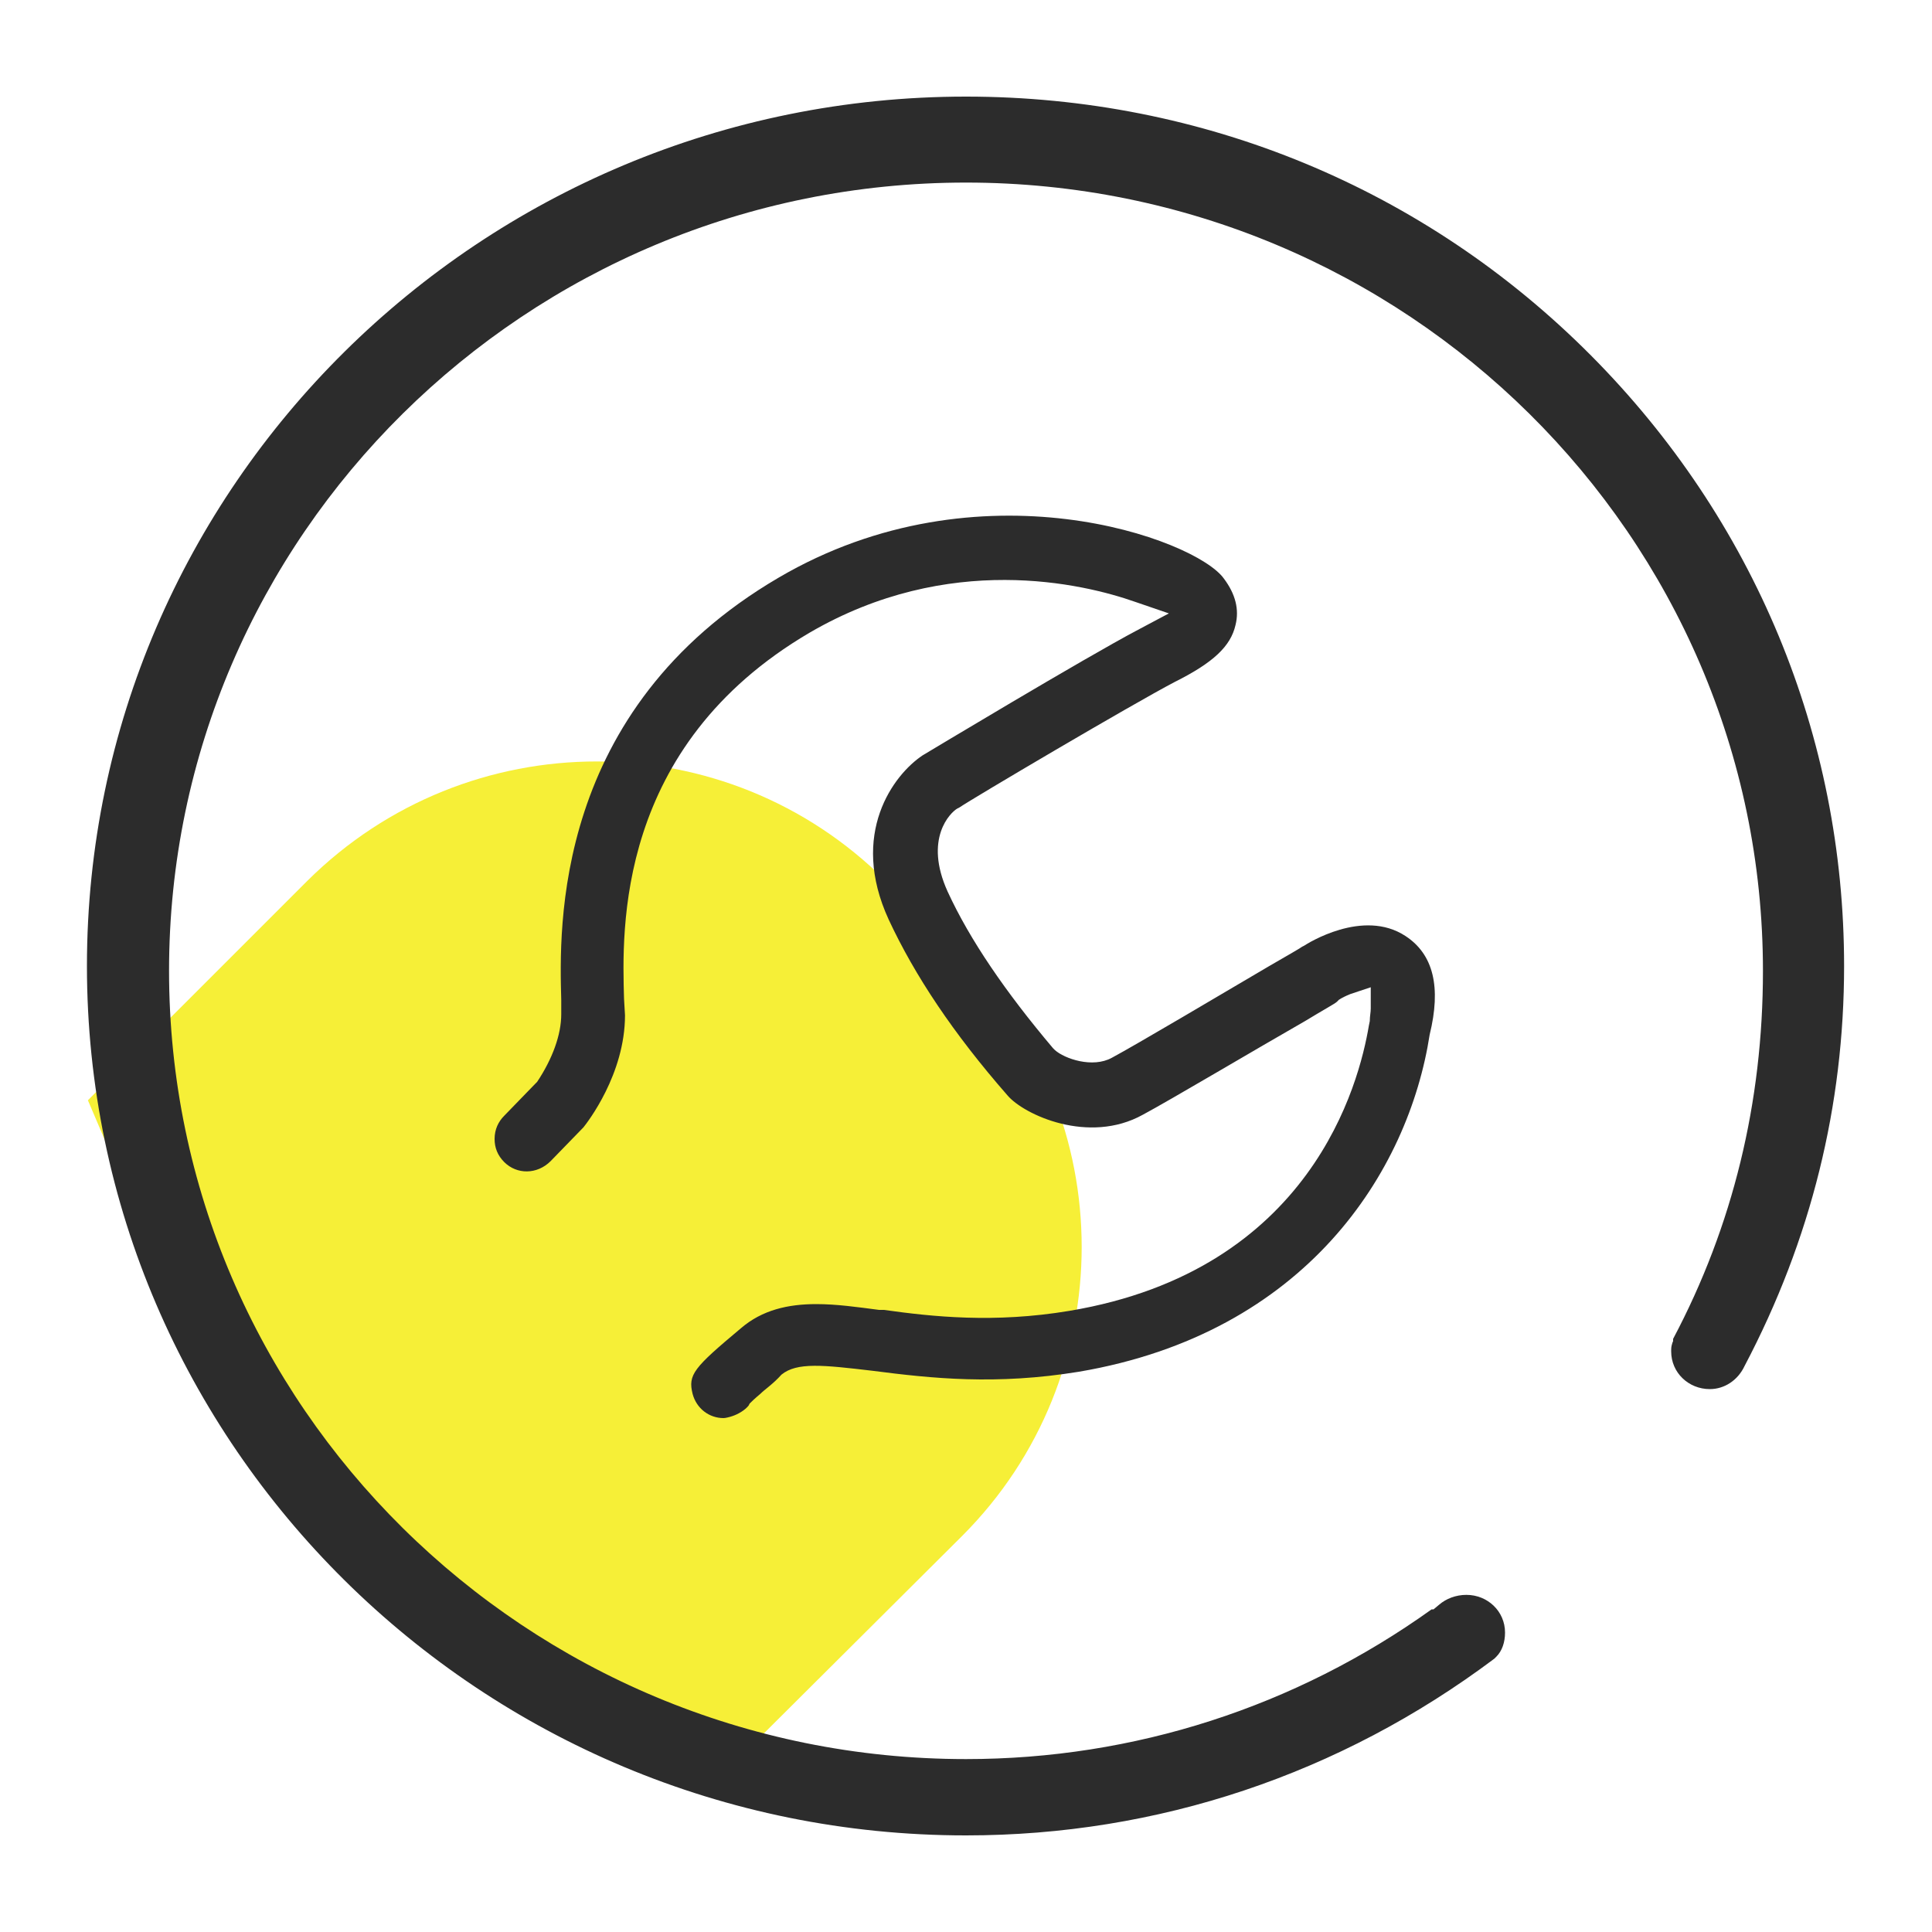 <?xml version="1.0" standalone="no"?><!DOCTYPE svg PUBLIC "-//W3C//DTD SVG 1.1//EN" "http://www.w3.org/Graphics/SVG/1.1/DTD/svg11.dtd"><svg t="1708025753537" class="icon" viewBox="0 0 1024 1024" version="1.1" xmlns="http://www.w3.org/2000/svg" p-id="4131" data-spm-anchor-id="a313x.search_index.0.i9.4ab83a81eZRcC2" xmlns:xlink="http://www.w3.org/1999/xlink" width="200" height="200"><path d="M185.856 840.704l199.168 97.792L509.952 814.08c84.48-84.48 84.48-221.696 0-306.688l-40.448-40.448c-84.48-84.48-221.696-84.48-306.688 0L46.592 583.168l79.36 186.368 59.904 71.168z" fill="#f6ef37" p-id="4132" data-spm-anchor-id="a313x.search_index.0.i7.4ab83a81eZRcC2" class=""></path><path d="M744.96 496.128c-22.528-14.848-52.224 4.096-53.76 5.12l-1.024 0.512c-0.512 0.512-7.68 4.608-17.408 10.24-26.112 15.36-70.144 41.472-83.456 48.64-10.24 5.632-25.088 0.512-30.208-4.096l-1.024-1.024c-25.088-29.696-44.032-57.344-55.808-82.944-12.8-28.16 1.536-41.984 5.12-44.032l1.024-0.512c6.656-4.608 91.648-54.784 114.176-66.56 20.48-10.24 29.696-18.944 32.256-30.208 2.048-8.192 0-16.384-6.144-24.576-14.848-20.992-129.536-62.976-236.032-0.512-119.808 70.144-116.224 185.856-115.2 223.744v7.68c0 10.752-4.608 23.552-12.8 35.84l-1.024 1.024-16.384 16.896c-3.072 3.072-5.12 7.168-5.12 12.288 0 4.608 1.536 8.704 5.12 12.288 6.656 6.656 17.408 6.656 24.576-0.512l17.408-17.92c2.048-2.56 22.016-28.16 22.016-59.392l-0.512-8.704c-1.024-36.352-4.608-133.632 98.304-194.048 73.728-43.008 144.896-26.112 172.544-16.384l17.92 6.144-16.384 8.704c-28.16 14.848-111.616 65.024-114.176 66.56-15.36 10.24-38.912 41.472-17.92 87.04 13.824 29.696 34.304 60.416 62.976 93.184 8.704 10.24 43.008 26.112 71.68 10.24 14.336-7.68 60.928-35.328 86.016-49.664 9.216-5.632 15.872-9.216 16.896-10.24l1.024-1.024c1.536-1.024 3.584-2.048 6.144-3.072l10.752-3.584v11.264c0 2.048-0.512 4.096-0.512 6.656l-0.512 2.56c-5.12 30.208-30.208 129.536-158.72 151.04-39.936 6.656-72.704 3.072-98.304-0.512H465.92c-11.776-1.536-22.528-3.072-33.28-3.072-14.848 0-28.672 3.072-39.936 12.8-25.088 20.992-28.16 24.576-25.6 34.816 2.048 7.68 8.704 12.8 16.384 12.8 1.024 0 3.072-0.512 4.608-1.024 3.072-1.024 6.656-3.072 8.704-5.632l0.512-1.024c1.024-1.024 2.56-2.56 5.632-5.12 2.56-2.56 6.656-5.12 11.264-10.24 8.192-6.656 22.016-5.12 48.128-2.048 31.744 4.096 65.536 7.68 109.568 0.512 120.32-20.48 174.592-105.984 185.856-178.688 6.144-25.088 2.048-42.496-12.8-52.224z" fill="#2c2c2c" p-id="4133" data-spm-anchor-id="a313x.search_index.0.i10.4ab83a81eZRcC2" class="selected"></path><path d="M924.672 723.968c35.328-67.072 52.736-138.24 52.736-211.968 0-121.856-47.616-236.544-134.144-323.584C755.2 99.84 637.44 51.2 512 51.2 254.976 51.2 46.08 258.048 46.08 512s208.896 460.8 465.92 460.8c101.376 0 198.144-32.256 280.064-93.696l1.024-1.024c3.072-3.072 4.608-7.68 4.608-12.8 0-11.264-9.216-19.968-20.48-19.968-5.632 0-10.752 2.048-14.336 5.12l-3.072 2.56h-1.024c-72.192 51.712-157.696 79.36-246.784 79.36-232.96 0-422.4-187.392-422.4-417.792s189.44-417.792 422.4-417.792 422.4 187.392 422.4 417.792c0 69.632-15.872 135.168-47.616 195.072v1.024c0 0.512-0.512 1.024-0.512 1.536-0.512 1.536-0.512 2.56-0.512 4.096 0 11.264 9.216 19.968 20.48 19.968 7.68 0 14.848-4.608 18.432-12.288z" fill="#2c2c2c" p-id="4134" data-spm-anchor-id="a313x.search_index.0.i8.4ab83a81eZRcC2" class="selected"></path></svg>
